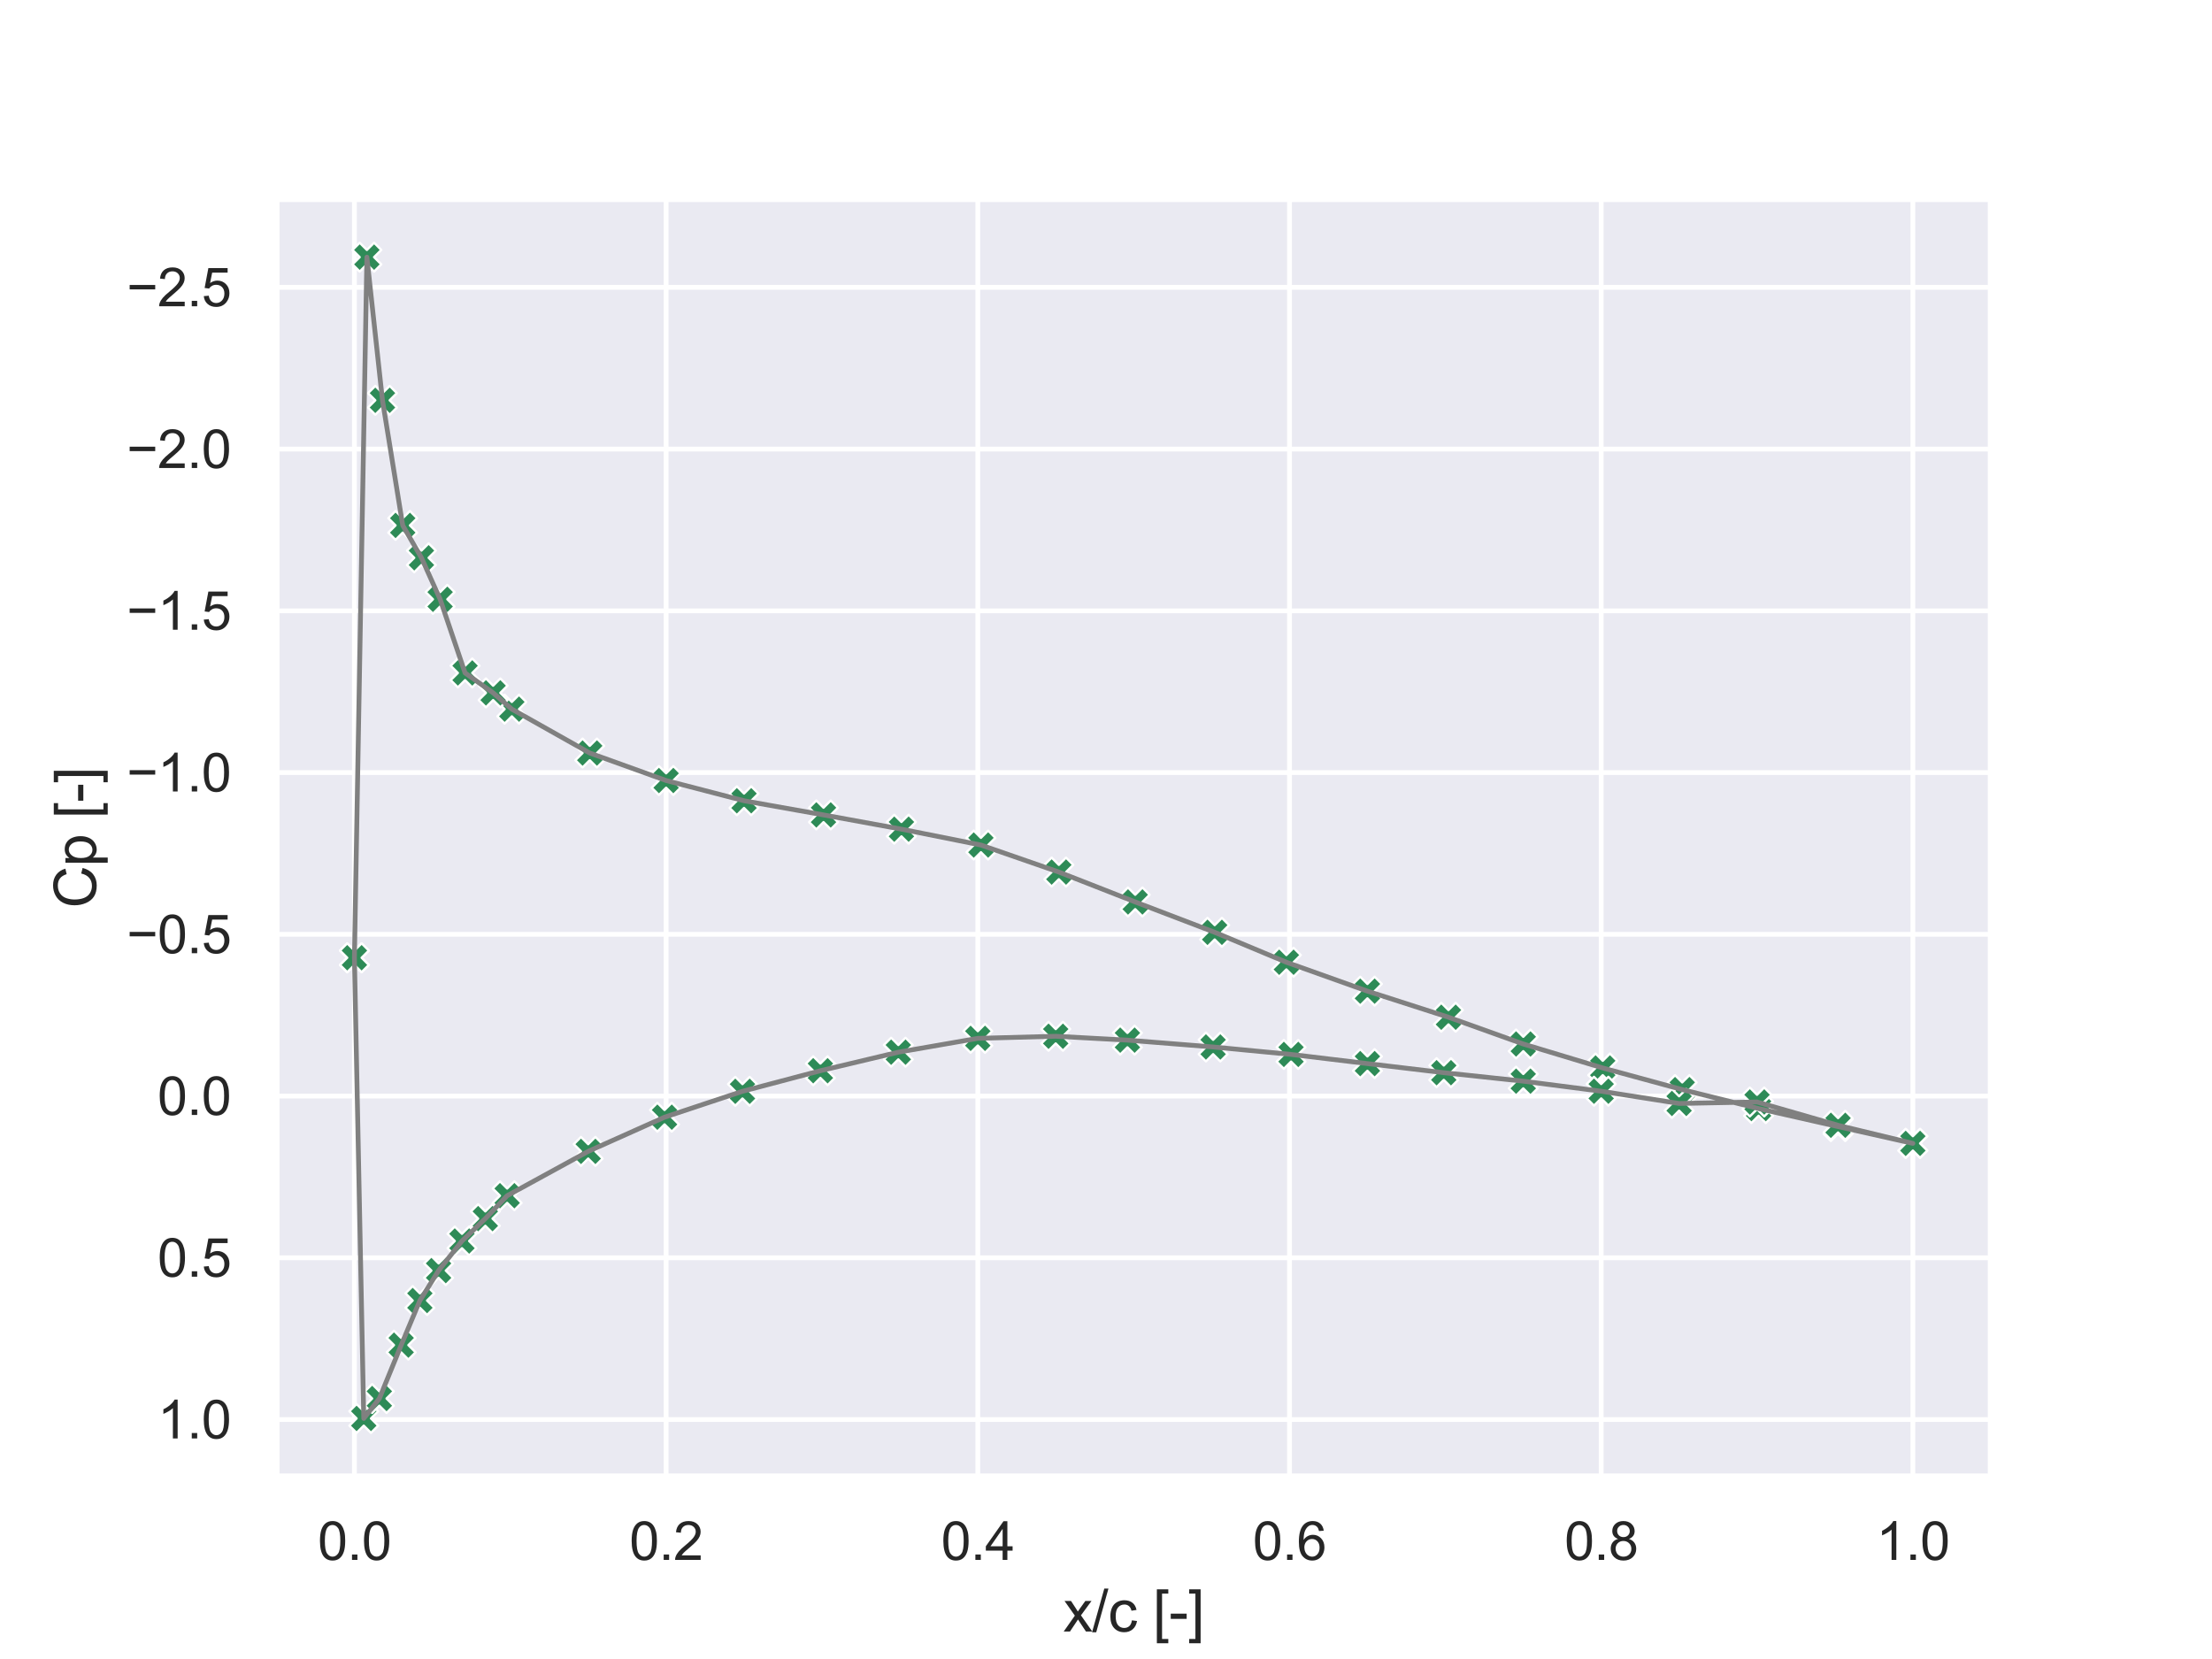 <?xml version="1.0" encoding="utf-8" standalone="no"?>
<!DOCTYPE svg PUBLIC "-//W3C//DTD SVG 1.1//EN"
  "http://www.w3.org/Graphics/SVG/1.1/DTD/svg11.dtd">
<svg xmlns:xlink="http://www.w3.org/1999/xlink" width="460.8pt" height="345.6pt" viewBox="0 0 460.8 345.6" xmlns="http://www.w3.org/2000/svg" version="1.1">
 <defs>
  <style type="text/css">*{stroke-linejoin: round; stroke-linecap: butt}</style>
 </defs>
 <g id="figure_1">
  <g id="patch_1">
   <path d="M 0 345.6 
L 460.8 345.6 
L 460.8 0 
L 0 0 
z
" style="fill: #ffffff"/>
  </g>
  <g id="axes_1">
   <g id="patch_2">
    <path d="M 57.6 307.584 
L 414.72 307.584 
L 414.72 41.472 
L 57.6 41.472 
z
" style="fill: #eaeaf2"/>
   </g>
   <g id="matplotlib.axis_1">
    <g id="xtick_1">
     <g id="line2d_1">
      <path d="M 73.833 307.584 
L 73.833 41.472 
" clip-path="url(#pa701729dda)" style="fill: none; stroke: #ffffff; stroke-linecap: round"/>
     </g>
     <g id="text_1">
      <!-- 0.0 -->
      <g style="fill: #262626" transform="translate(66.188 324.958) scale(0.11 -0.11)">
       <defs>
        <path id="ArialMT-30" d="M 266 2259 
Q 266 3072 433 3567 
Q 600 4063 929 4331 
Q 1259 4600 1759 4600 
Q 2128 4600 2406 4451 
Q 2684 4303 2865 4023 
Q 3047 3744 3150 3342 
Q 3253 2941 3253 2259 
Q 3253 1453 3087 958 
Q 2922 463 2592 192 
Q 2263 -78 1759 -78 
Q 1097 -78 719 397 
Q 266 969 266 2259 
z
M 844 2259 
Q 844 1131 1108 757 
Q 1372 384 1759 384 
Q 2147 384 2411 759 
Q 2675 1134 2675 2259 
Q 2675 3391 2411 3762 
Q 2147 4134 1753 4134 
Q 1366 4134 1134 3806 
Q 844 3388 844 2259 
z
" transform="scale(0.016)"/>
        <path id="ArialMT-2e" d="M 581 0 
L 581 641 
L 1222 641 
L 1222 0 
L 581 0 
z
" transform="scale(0.016)"/>
       </defs>
       <use xlink:href="#ArialMT-30"/>
       <use xlink:href="#ArialMT-2e" x="55.615"/>
       <use xlink:href="#ArialMT-30" x="83.398"/>
      </g>
     </g>
    </g>
    <g id="xtick_2">
     <g id="line2d_2">
      <path d="M 138.764 307.584 
L 138.764 41.472 
" clip-path="url(#pa701729dda)" style="fill: none; stroke: #ffffff; stroke-linecap: round"/>
     </g>
     <g id="text_2">
      <!-- 0.2 -->
      <g style="fill: #262626" transform="translate(131.119 324.958) scale(0.11 -0.11)">
       <defs>
        <path id="ArialMT-32" d="M 3222 541 
L 3222 0 
L 194 0 
Q 188 203 259 391 
Q 375 700 629 1000 
Q 884 1300 1366 1694 
Q 2113 2306 2375 2664 
Q 2638 3022 2638 3341 
Q 2638 3675 2398 3904 
Q 2159 4134 1775 4134 
Q 1369 4134 1125 3890 
Q 881 3647 878 3216 
L 300 3275 
Q 359 3922 746 4261 
Q 1134 4600 1788 4600 
Q 2447 4600 2831 4234 
Q 3216 3869 3216 3328 
Q 3216 3053 3103 2787 
Q 2991 2522 2730 2228 
Q 2469 1934 1863 1422 
Q 1356 997 1212 845 
Q 1069 694 975 541 
L 3222 541 
z
" transform="scale(0.016)"/>
       </defs>
       <use xlink:href="#ArialMT-30"/>
       <use xlink:href="#ArialMT-2e" x="55.615"/>
       <use xlink:href="#ArialMT-32" x="83.398"/>
      </g>
     </g>
    </g>
    <g id="xtick_3">
     <g id="line2d_3">
      <path d="M 203.695 307.584 
L 203.695 41.472 
" clip-path="url(#pa701729dda)" style="fill: none; stroke: #ffffff; stroke-linecap: round"/>
     </g>
     <g id="text_3">
      <!-- 0.4 -->
      <g style="fill: #262626" transform="translate(196.05 324.958) scale(0.11 -0.11)">
       <defs>
        <path id="ArialMT-34" d="M 2069 0 
L 2069 1097 
L 81 1097 
L 81 1613 
L 2172 4581 
L 2631 4581 
L 2631 1613 
L 3250 1613 
L 3250 1097 
L 2631 1097 
L 2631 0 
L 2069 0 
z
M 2069 1613 
L 2069 3678 
L 634 1613 
L 2069 1613 
z
" transform="scale(0.016)"/>
       </defs>
       <use xlink:href="#ArialMT-30"/>
       <use xlink:href="#ArialMT-2e" x="55.615"/>
       <use xlink:href="#ArialMT-34" x="83.398"/>
      </g>
     </g>
    </g>
    <g id="xtick_4">
     <g id="line2d_4">
      <path d="M 268.625 307.584 
L 268.625 41.472 
" clip-path="url(#pa701729dda)" style="fill: none; stroke: #ffffff; stroke-linecap: round"/>
     </g>
     <g id="text_4">
      <!-- 0.6 -->
      <g style="fill: #262626" transform="translate(260.98 324.958) scale(0.11 -0.11)">
       <defs>
        <path id="ArialMT-36" d="M 3184 3459 
L 2625 3416 
Q 2550 3747 2413 3897 
Q 2184 4138 1850 4138 
Q 1581 4138 1378 3988 
Q 1113 3794 959 3422 
Q 806 3050 800 2363 
Q 1003 2672 1297 2822 
Q 1591 2972 1913 2972 
Q 2475 2972 2870 2558 
Q 3266 2144 3266 1488 
Q 3266 1056 3080 686 
Q 2894 316 2569 119 
Q 2244 -78 1831 -78 
Q 1128 -78 684 439 
Q 241 956 241 2144 
Q 241 3472 731 4075 
Q 1159 4600 1884 4600 
Q 2425 4600 2770 4297 
Q 3116 3994 3184 3459 
z
M 888 1484 
Q 888 1194 1011 928 
Q 1134 663 1356 523 
Q 1578 384 1822 384 
Q 2178 384 2434 671 
Q 2691 959 2691 1453 
Q 2691 1928 2437 2201 
Q 2184 2475 1800 2475 
Q 1419 2475 1153 2201 
Q 888 1928 888 1484 
z
" transform="scale(0.016)"/>
       </defs>
       <use xlink:href="#ArialMT-30"/>
       <use xlink:href="#ArialMT-2e" x="55.615"/>
       <use xlink:href="#ArialMT-36" x="83.398"/>
      </g>
     </g>
    </g>
    <g id="xtick_5">
     <g id="line2d_5">
      <path d="M 333.556 307.584 
L 333.556 41.472 
" clip-path="url(#pa701729dda)" style="fill: none; stroke: #ffffff; stroke-linecap: round"/>
     </g>
     <g id="text_5">
      <!-- 0.8 -->
      <g style="fill: #262626" transform="translate(325.911 324.958) scale(0.11 -0.11)">
       <defs>
        <path id="ArialMT-38" d="M 1131 2484 
Q 781 2613 612 2850 
Q 444 3088 444 3419 
Q 444 3919 803 4259 
Q 1163 4600 1759 4600 
Q 2359 4600 2725 4251 
Q 3091 3903 3091 3403 
Q 3091 3084 2923 2848 
Q 2756 2613 2416 2484 
Q 2838 2347 3058 2040 
Q 3278 1734 3278 1309 
Q 3278 722 2862 322 
Q 2447 -78 1769 -78 
Q 1091 -78 675 323 
Q 259 725 259 1325 
Q 259 1772 486 2073 
Q 713 2375 1131 2484 
z
M 1019 3438 
Q 1019 3113 1228 2906 
Q 1438 2700 1772 2700 
Q 2097 2700 2305 2904 
Q 2513 3109 2513 3406 
Q 2513 3716 2298 3927 
Q 2084 4138 1766 4138 
Q 1444 4138 1231 3931 
Q 1019 3725 1019 3438 
z
M 838 1322 
Q 838 1081 952 856 
Q 1066 631 1291 507 
Q 1516 384 1775 384 
Q 2178 384 2440 643 
Q 2703 903 2703 1303 
Q 2703 1709 2433 1975 
Q 2163 2241 1756 2241 
Q 1359 2241 1098 1978 
Q 838 1716 838 1322 
z
" transform="scale(0.016)"/>
       </defs>
       <use xlink:href="#ArialMT-30"/>
       <use xlink:href="#ArialMT-2e" x="55.615"/>
       <use xlink:href="#ArialMT-38" x="83.398"/>
      </g>
     </g>
    </g>
    <g id="xtick_6">
     <g id="line2d_6">
      <path d="M 398.487 307.584 
L 398.487 41.472 
" clip-path="url(#pa701729dda)" style="fill: none; stroke: #ffffff; stroke-linecap: round"/>
     </g>
     <g id="text_6">
      <!-- 1.0 -->
      <g style="fill: #262626" transform="translate(390.842 324.958) scale(0.11 -0.11)">
       <defs>
        <path id="ArialMT-31" d="M 2384 0 
L 1822 0 
L 1822 3584 
Q 1619 3391 1289 3197 
Q 959 3003 697 2906 
L 697 3450 
Q 1169 3672 1522 3987 
Q 1875 4303 2022 4600 
L 2384 4600 
L 2384 0 
z
" transform="scale(0.016)"/>
       </defs>
       <use xlink:href="#ArialMT-31"/>
       <use xlink:href="#ArialMT-2e" x="55.615"/>
       <use xlink:href="#ArialMT-30" x="83.398"/>
      </g>
     </g>
    </g>
    <g id="text_7">
     <!-- x/c [-] -->
     <g style="fill: #262626" transform="translate(221.495 339.879) scale(0.12 -0.12)">
      <defs>
       <path id="ArialMT-78" d="M 47 0 
L 1259 1725 
L 138 3319 
L 841 3319 
L 1350 2541 
Q 1494 2319 1581 2169 
Q 1719 2375 1834 2534 
L 2394 3319 
L 3066 3319 
L 1919 1756 
L 3153 0 
L 2463 0 
L 1781 1031 
L 1600 1309 
L 728 0 
L 47 0 
z
" transform="scale(0.016)"/>
       <path id="ArialMT-2f" d="M 0 -78 
L 1328 4659 
L 1778 4659 
L 453 -78 
L 0 -78 
z
" transform="scale(0.016)"/>
       <path id="ArialMT-63" d="M 2588 1216 
L 3141 1144 
Q 3050 572 2676 248 
Q 2303 -75 1759 -75 
Q 1078 -75 664 370 
Q 250 816 250 1647 
Q 250 2184 428 2587 
Q 606 2991 970 3192 
Q 1334 3394 1763 3394 
Q 2303 3394 2647 3120 
Q 2991 2847 3088 2344 
L 2541 2259 
Q 2463 2594 2264 2762 
Q 2066 2931 1784 2931 
Q 1359 2931 1093 2626 
Q 828 2322 828 1663 
Q 828 994 1084 691 
Q 1341 388 1753 388 
Q 2084 388 2306 591 
Q 2528 794 2588 1216 
z
" transform="scale(0.016)"/>
       <path id="ArialMT-20" transform="scale(0.016)"/>
       <path id="ArialMT-5b" d="M 434 -1272 
L 434 4581 
L 1675 4581 
L 1675 4116 
L 997 4116 
L 997 -806 
L 1675 -806 
L 1675 -1272 
L 434 -1272 
z
" transform="scale(0.016)"/>
       <path id="ArialMT-2d" d="M 203 1375 
L 203 1941 
L 1931 1941 
L 1931 1375 
L 203 1375 
z
" transform="scale(0.016)"/>
       <path id="ArialMT-5d" d="M 1363 -1272 
L 122 -1272 
L 122 -806 
L 800 -806 
L 800 4116 
L 122 4116 
L 122 4581 
L 1363 4581 
L 1363 -1272 
z
" transform="scale(0.016)"/>
      </defs>
      <use xlink:href="#ArialMT-78"/>
      <use xlink:href="#ArialMT-2f" x="50"/>
      <use xlink:href="#ArialMT-63" x="77.783"/>
      <use xlink:href="#ArialMT-20" x="127.783"/>
      <use xlink:href="#ArialMT-5b" x="155.566"/>
      <use xlink:href="#ArialMT-2d" x="183.35"/>
      <use xlink:href="#ArialMT-5d" x="216.65"/>
     </g>
    </g>
   </g>
   <g id="matplotlib.axis_2">
    <g id="ytick_1">
     <g id="line2d_7">
      <path d="M 57.6 59.864 
L 414.72 59.864 
" clip-path="url(#pa701729dda)" style="fill: none; stroke: #ffffff; stroke-linecap: round"/>
     </g>
     <g id="text_8">
      <!-- −2.5 -->
      <g style="fill: #262626" transform="translate(26.385 63.801) scale(0.11 -0.11)">
       <defs>
        <path id="ArialMT-2212" d="M 3381 1997 
L 356 1997 
L 356 2522 
L 3381 2522 
L 3381 1997 
z
" transform="scale(0.016)"/>
        <path id="ArialMT-35" d="M 266 1200 
L 856 1250 
Q 922 819 1161 601 
Q 1400 384 1738 384 
Q 2144 384 2425 690 
Q 2706 997 2706 1503 
Q 2706 1984 2436 2262 
Q 2166 2541 1728 2541 
Q 1456 2541 1237 2417 
Q 1019 2294 894 2097 
L 366 2166 
L 809 4519 
L 3088 4519 
L 3088 3981 
L 1259 3981 
L 1013 2750 
Q 1425 3038 1878 3038 
Q 2478 3038 2890 2622 
Q 3303 2206 3303 1553 
Q 3303 931 2941 478 
Q 2500 -78 1738 -78 
Q 1113 -78 717 272 
Q 322 622 266 1200 
z
" transform="scale(0.016)"/>
       </defs>
       <use xlink:href="#ArialMT-2212"/>
       <use xlink:href="#ArialMT-32" x="58.398"/>
       <use xlink:href="#ArialMT-2e" x="114.014"/>
       <use xlink:href="#ArialMT-35" x="141.797"/>
      </g>
     </g>
    </g>
    <g id="ytick_2">
     <g id="line2d_8">
      <path d="M 57.6 93.557 
L 414.72 93.557 
" clip-path="url(#pa701729dda)" style="fill: none; stroke: #ffffff; stroke-linecap: round"/>
     </g>
     <g id="text_9">
      <!-- −2.0 -->
      <g style="fill: #262626" transform="translate(26.385 97.493) scale(0.11 -0.11)">
       <use xlink:href="#ArialMT-2212"/>
       <use xlink:href="#ArialMT-32" x="58.398"/>
       <use xlink:href="#ArialMT-2e" x="114.014"/>
       <use xlink:href="#ArialMT-30" x="141.797"/>
      </g>
     </g>
    </g>
    <g id="ytick_3">
     <g id="line2d_9">
      <path d="M 57.6 127.25 
L 414.72 127.25 
" clip-path="url(#pa701729dda)" style="fill: none; stroke: #ffffff; stroke-linecap: round"/>
     </g>
     <g id="text_10">
      <!-- −1.5 -->
      <g style="fill: #262626" transform="translate(26.385 131.186) scale(0.11 -0.11)">
       <use xlink:href="#ArialMT-2212"/>
       <use xlink:href="#ArialMT-31" x="58.398"/>
       <use xlink:href="#ArialMT-2e" x="114.014"/>
       <use xlink:href="#ArialMT-35" x="141.797"/>
      </g>
     </g>
    </g>
    <g id="ytick_4">
     <g id="line2d_10">
      <path d="M 57.6 160.942 
L 414.72 160.942 
" clip-path="url(#pa701729dda)" style="fill: none; stroke: #ffffff; stroke-linecap: round"/>
     </g>
     <g id="text_11">
      <!-- −1.0 -->
      <g style="fill: #262626" transform="translate(26.385 164.879) scale(0.11 -0.11)">
       <use xlink:href="#ArialMT-2212"/>
       <use xlink:href="#ArialMT-31" x="58.398"/>
       <use xlink:href="#ArialMT-2e" x="114.014"/>
       <use xlink:href="#ArialMT-30" x="141.797"/>
      </g>
     </g>
    </g>
    <g id="ytick_5">
     <g id="line2d_11">
      <path d="M 57.6 194.635 
L 414.72 194.635 
" clip-path="url(#pa701729dda)" style="fill: none; stroke: #ffffff; stroke-linecap: round"/>
     </g>
     <g id="text_12">
      <!-- −0.5 -->
      <g style="fill: #262626" transform="translate(26.385 198.572) scale(0.11 -0.11)">
       <use xlink:href="#ArialMT-2212"/>
       <use xlink:href="#ArialMT-30" x="58.398"/>
       <use xlink:href="#ArialMT-2e" x="114.014"/>
       <use xlink:href="#ArialMT-35" x="141.797"/>
      </g>
     </g>
    </g>
    <g id="ytick_6">
     <g id="line2d_12">
      <path d="M 57.6 228.328 
L 414.72 228.328 
" clip-path="url(#pa701729dda)" style="fill: none; stroke: #ffffff; stroke-linecap: round"/>
     </g>
     <g id="text_13">
      <!-- 0.0 -->
      <g style="fill: #262626" transform="translate(32.81 232.265) scale(0.11 -0.11)">
       <use xlink:href="#ArialMT-30"/>
       <use xlink:href="#ArialMT-2e" x="55.615"/>
       <use xlink:href="#ArialMT-30" x="83.398"/>
      </g>
     </g>
    </g>
    <g id="ytick_7">
     <g id="line2d_13">
      <path d="M 57.6 262.021 
L 414.72 262.021 
" clip-path="url(#pa701729dda)" style="fill: none; stroke: #ffffff; stroke-linecap: round"/>
     </g>
     <g id="text_14">
      <!-- 0.5 -->
      <g style="fill: #262626" transform="translate(32.81 265.958) scale(0.11 -0.11)">
       <use xlink:href="#ArialMT-30"/>
       <use xlink:href="#ArialMT-2e" x="55.615"/>
       <use xlink:href="#ArialMT-35" x="83.398"/>
      </g>
     </g>
    </g>
    <g id="ytick_8">
     <g id="line2d_14">
      <path d="M 57.6 295.714 
L 414.72 295.714 
" clip-path="url(#pa701729dda)" style="fill: none; stroke: #ffffff; stroke-linecap: round"/>
     </g>
     <g id="text_15">
      <!-- 1.0 -->
      <g style="fill: #262626" transform="translate(32.81 299.651) scale(0.11 -0.11)">
       <use xlink:href="#ArialMT-31"/>
       <use xlink:href="#ArialMT-2e" x="55.615"/>
       <use xlink:href="#ArialMT-30" x="83.398"/>
      </g>
     </g>
    </g>
    <g id="text_16">
     <!-- Cp [-] -->
     <g style="fill: #262626" transform="translate(20 189.196) rotate(-90) scale(0.12 -0.12)">
      <defs>
       <path id="ArialMT-43" d="M 3763 1606 
L 4369 1453 
Q 4178 706 3683 314 
Q 3188 -78 2472 -78 
Q 1731 -78 1267 223 
Q 803 525 561 1097 
Q 319 1669 319 2325 
Q 319 3041 592 3573 
Q 866 4106 1370 4382 
Q 1875 4659 2481 4659 
Q 3169 4659 3637 4309 
Q 4106 3959 4291 3325 
L 3694 3184 
Q 3534 3684 3231 3912 
Q 2928 4141 2469 4141 
Q 1941 4141 1586 3887 
Q 1231 3634 1087 3207 
Q 944 2781 944 2328 
Q 944 1744 1114 1308 
Q 1284 872 1643 656 
Q 2003 441 2422 441 
Q 2931 441 3284 734 
Q 3638 1028 3763 1606 
z
" transform="scale(0.016)"/>
       <path id="ArialMT-70" d="M 422 -1272 
L 422 3319 
L 934 3319 
L 934 2888 
Q 1116 3141 1344 3267 
Q 1572 3394 1897 3394 
Q 2322 3394 2647 3175 
Q 2972 2956 3137 2557 
Q 3303 2159 3303 1684 
Q 3303 1175 3120 767 
Q 2938 359 2589 142 
Q 2241 -75 1856 -75 
Q 1575 -75 1351 44 
Q 1128 163 984 344 
L 984 -1272 
L 422 -1272 
z
M 931 1641 
Q 931 1000 1190 694 
Q 1450 388 1819 388 
Q 2194 388 2461 705 
Q 2728 1022 2728 1688 
Q 2728 2322 2467 2637 
Q 2206 2953 1844 2953 
Q 1484 2953 1207 2617 
Q 931 2281 931 1641 
z
" transform="scale(0.016)"/>
      </defs>
      <use xlink:href="#ArialMT-43"/>
      <use xlink:href="#ArialMT-70" x="72.217"/>
      <use xlink:href="#ArialMT-20" x="127.832"/>
      <use xlink:href="#ArialMT-5b" x="155.615"/>
      <use xlink:href="#ArialMT-2d" x="183.398"/>
      <use xlink:href="#ArialMT-5d" x="216.699"/>
     </g>
    </g>
   </g>
   <g id="PathCollection_1">
    <defs>
     <path id="m652b2dd2db" d="M -1.5 3 
L 0 1.5 
L 1.5 3 
L 3 1.5 
L 1.5 0 
L 3 -1.5 
L 1.5 -3 
L 0 -1.5 
L -1.5 -3 
L -3 -1.5 
L -1.5 0 
L -3 1.5 
z
" style="stroke: #ffffff; stroke-width: 0.48"/>
    </defs>
    <g clip-path="url(#pa701729dda)">
     <use xlink:href="#m652b2dd2db" x="398.487" y="238.187" style="fill: #2e8b57; stroke: #ffffff; stroke-width: 0.48"/>
     <use xlink:href="#m652b2dd2db" x="382.904" y="234.689" style="fill: #2e8b57; stroke: #ffffff; stroke-width: 0.48"/>
     <use xlink:href="#m652b2dd2db" x="366.346" y="230.937" style="fill: #2e8b57; stroke: #ffffff; stroke-width: 0.48"/>
     <use xlink:href="#m652b2dd2db" x="350.438" y="226.983" style="fill: #2e8b57; stroke: #ffffff; stroke-width: 0.48"/>
     <use xlink:href="#m652b2dd2db" x="333.881" y="222.478" style="fill: #2e8b57; stroke: #ffffff; stroke-width: 0.48"/>
     <use xlink:href="#m652b2dd2db" x="317.324" y="217.481" style="fill: #2e8b57; stroke: #ffffff; stroke-width: 0.48"/>
     <use xlink:href="#m652b2dd2db" x="301.74" y="211.906" style="fill: #2e8b57; stroke: #ffffff; stroke-width: 0.48"/>
     <use xlink:href="#m652b2dd2db" x="284.858" y="206.474" style="fill: #2e8b57; stroke: #ffffff; stroke-width: 0.48"/>
     <use xlink:href="#m652b2dd2db" x="267.976" y="200.452" style="fill: #2e8b57; stroke: #ffffff; stroke-width: 0.48"/>
     <use xlink:href="#m652b2dd2db" x="253.042" y="194.217" style="fill: #2e8b57; stroke: #ffffff; stroke-width: 0.48"/>
     <use xlink:href="#m652b2dd2db" x="236.485" y="187.893" style="fill: #2e8b57; stroke: #ffffff; stroke-width: 0.48"/>
     <use xlink:href="#m652b2dd2db" x="220.577" y="181.665" style="fill: #2e8b57; stroke: #ffffff; stroke-width: 0.48"/>
     <use xlink:href="#m652b2dd2db" x="204.344" y="176.037" style="fill: #2e8b57; stroke: #ffffff; stroke-width: 0.48"/>
     <use xlink:href="#m652b2dd2db" x="187.786" y="172.731" style="fill: #2e8b57; stroke: #ffffff; stroke-width: 0.48"/>
     <use xlink:href="#m652b2dd2db" x="171.554" y="169.762" style="fill: #2e8b57; stroke: #ffffff; stroke-width: 0.48"/>
     <use xlink:href="#m652b2dd2db" x="154.996" y="166.813" style="fill: #2e8b57; stroke: #ffffff; stroke-width: 0.48"/>
     <use xlink:href="#m652b2dd2db" x="138.764" y="162.597" style="fill: #2e8b57; stroke: #ffffff; stroke-width: 0.48"/>
     <use xlink:href="#m652b2dd2db" x="122.856" y="156.869" style="fill: #2e8b57; stroke: #ffffff; stroke-width: 0.48"/>
     <use xlink:href="#m652b2dd2db" x="106.623" y="147.727" style="fill: #2e8b57; stroke: #ffffff; stroke-width: 0.48"/>
     <use xlink:href="#m652b2dd2db" x="102.727" y="144.339" style="fill: #2e8b57; stroke: #ffffff; stroke-width: 0.48"/>
     <use xlink:href="#m652b2dd2db" x="96.883" y="140.185" style="fill: #2e8b57; stroke: #ffffff; stroke-width: 0.48"/>
     <use xlink:href="#m652b2dd2db" x="91.689" y="124.843" style="fill: #2e8b57; stroke: #ffffff; stroke-width: 0.48"/>
     <use xlink:href="#m652b2dd2db" x="87.793" y="116.2" style="fill: #2e8b57; stroke: #ffffff; stroke-width: 0.48"/>
     <use xlink:href="#m652b2dd2db" x="83.897" y="109.452" style="fill: #2e8b57; stroke: #ffffff; stroke-width: 0.48"/>
     <use xlink:href="#m652b2dd2db" x="79.677" y="83.392" style="fill: #2e8b57; stroke: #ffffff; stroke-width: 0.48"/>
     <use xlink:href="#m652b2dd2db" x="76.43" y="53.568" style="fill: #2e8b57; stroke: #ffffff; stroke-width: 0.48"/>
     <use xlink:href="#m652b2dd2db" x="73.833" y="199.535" style="fill: #2e8b57; stroke: #ffffff; stroke-width: 0.48"/>
     <use xlink:href="#m652b2dd2db" x="73.833" y="199.517" style="fill: #2e8b57; stroke: #ffffff; stroke-width: 0.48"/>
     <use xlink:href="#m652b2dd2db" x="75.781" y="295.488" style="fill: #2e8b57; stroke: #ffffff; stroke-width: 0.48"/>
     <use xlink:href="#m652b2dd2db" x="79.027" y="291.336" style="fill: #2e8b57; stroke: #ffffff; stroke-width: 0.48"/>
     <use xlink:href="#m652b2dd2db" x="83.572" y="280.213" style="fill: #2e8b57; stroke: #ffffff; stroke-width: 0.48"/>
     <use xlink:href="#m652b2dd2db" x="87.468" y="270.929" style="fill: #2e8b57; stroke: #ffffff; stroke-width: 0.48"/>
     <use xlink:href="#m652b2dd2db" x="91.364" y="264.689" style="fill: #2e8b57; stroke: #ffffff; stroke-width: 0.48"/>
     <use xlink:href="#m652b2dd2db" x="96.234" y="258.525" style="fill: #2e8b57; stroke: #ffffff; stroke-width: 0.48"/>
     <use xlink:href="#m652b2dd2db" x="101.104" y="253.859" style="fill: #2e8b57; stroke: #ffffff; stroke-width: 0.48"/>
     <use xlink:href="#m652b2dd2db" x="105.649" y="249.087" style="fill: #2e8b57; stroke: #ffffff; stroke-width: 0.48"/>
     <use xlink:href="#m652b2dd2db" x="122.531" y="239.852" style="fill: #2e8b57; stroke: #ffffff; stroke-width: 0.48"/>
     <use xlink:href="#m652b2dd2db" x="138.439" y="232.732" style="fill: #2e8b57; stroke: #ffffff; stroke-width: 0.48"/>
     <use xlink:href="#m652b2dd2db" x="154.672" y="227.341" style="fill: #2e8b57; stroke: #ffffff; stroke-width: 0.48"/>
     <use xlink:href="#m652b2dd2db" x="170.904" y="223.052" style="fill: #2e8b57; stroke: #ffffff; stroke-width: 0.48"/>
     <use xlink:href="#m652b2dd2db" x="187.137" y="219.189" style="fill: #2e8b57; stroke: #ffffff; stroke-width: 0.48"/>
     <use xlink:href="#m652b2dd2db" x="203.695" y="216.308" style="fill: #2e8b57; stroke: #ffffff; stroke-width: 0.48"/>
     <use xlink:href="#m652b2dd2db" x="219.927" y="215.871" style="fill: #2e8b57; stroke: #ffffff; stroke-width: 0.48"/>
     <use xlink:href="#m652b2dd2db" x="234.861" y="216.678" style="fill: #2e8b57; stroke: #ffffff; stroke-width: 0.48"/>
     <use xlink:href="#m652b2dd2db" x="252.717" y="218.104" style="fill: #2e8b57; stroke: #ffffff; stroke-width: 0.48"/>
     <use xlink:href="#m652b2dd2db" x="268.95" y="219.653" style="fill: #2e8b57; stroke: #ffffff; stroke-width: 0.48"/>
     <use xlink:href="#m652b2dd2db" x="284.858" y="221.565" style="fill: #2e8b57; stroke: #ffffff; stroke-width: 0.48"/>
     <use xlink:href="#m652b2dd2db" x="300.766" y="223.461" style="fill: #2e8b57; stroke: #ffffff; stroke-width: 0.48"/>
     <use xlink:href="#m652b2dd2db" x="317.324" y="225.228" style="fill: #2e8b57; stroke: #ffffff; stroke-width: 0.48"/>
     <use xlink:href="#m652b2dd2db" x="333.556" y="227.321" style="fill: #2e8b57; stroke: #ffffff; stroke-width: 0.48"/>
     <use xlink:href="#m652b2dd2db" x="349.789" y="229.87" style="fill: #2e8b57; stroke: #ffffff; stroke-width: 0.48"/>
     <use xlink:href="#m652b2dd2db" x="366.022" y="229.562" style="fill: #2e8b57; stroke: #ffffff; stroke-width: 0.48"/>
     <use xlink:href="#m652b2dd2db" x="382.904" y="234.42" style="fill: #2e8b57; stroke: #ffffff; stroke-width: 0.48"/>
     <use xlink:href="#m652b2dd2db" x="398.487" y="238.187" style="fill: #2e8b57; stroke: #ffffff; stroke-width: 0.48"/>
    </g>
   </g>
   <g id="line2d_15">
    <path d="M 398.487 238.187 
L 382.904 234.689 
L 366.346 230.937 
L 350.438 226.983 
L 333.881 222.478 
L 317.324 217.481 
L 301.74 211.906 
L 284.858 206.474 
L 267.976 200.452 
L 253.042 194.217 
L 236.485 187.893 
L 220.577 181.665 
L 204.344 176.037 
L 187.786 172.731 
L 171.554 169.762 
L 154.996 166.813 
L 138.764 162.597 
L 122.856 156.869 
L 106.623 147.727 
L 102.727 144.339 
L 96.883 140.185 
L 91.689 124.843 
L 87.793 116.2 
L 83.897 109.452 
L 79.677 83.392 
L 76.43 53.568 
L 73.833 199.535 
L 73.833 199.517 
L 75.781 295.488 
L 79.027 291.336 
L 83.572 280.213 
L 87.468 270.929 
L 91.364 264.689 
L 96.234 258.525 
L 101.104 253.859 
L 105.649 249.087 
L 122.531 239.852 
L 138.439 232.732 
L 154.672 227.341 
L 170.904 223.052 
L 187.137 219.189 
L 203.695 216.308 
L 219.927 215.871 
L 234.861 216.678 
L 252.717 218.104 
L 268.95 219.653 
L 284.858 221.565 
L 300.766 223.461 
L 317.324 225.228 
L 333.556 227.321 
L 349.789 229.87 
L 366.022 229.562 
L 382.904 234.42 
L 398.487 238.187 
" clip-path="url(#pa701729dda)" style="fill: none; stroke: #808080; stroke-linecap: round"/>
   </g>
   <g id="patch_3">
    <path d="M 57.6 307.584 
L 57.6 41.472 
" style="fill: none; stroke: #ffffff; stroke-width: 1.25; stroke-linejoin: miter; stroke-linecap: square"/>
   </g>
   <g id="patch_4">
    <path d="M 414.72 307.584 
L 414.72 41.472 
" style="fill: none; stroke: #ffffff; stroke-width: 1.25; stroke-linejoin: miter; stroke-linecap: square"/>
   </g>
   <g id="patch_5">
    <path d="M 57.6 307.584 
L 414.72 307.584 
" style="fill: none; stroke: #ffffff; stroke-width: 1.25; stroke-linejoin: miter; stroke-linecap: square"/>
   </g>
   <g id="patch_6">
    <path d="M 57.6 41.472 
L 414.72 41.472 
" style="fill: none; stroke: #ffffff; stroke-width: 1.25; stroke-linejoin: miter; stroke-linecap: square"/>
   </g>
  </g>
 </g>
 <defs>
  <clipPath id="pa701729dda">
   <rect x="57.6" y="41.472" width="357.12" height="266.112"/>
  </clipPath>
 </defs>
</svg>
